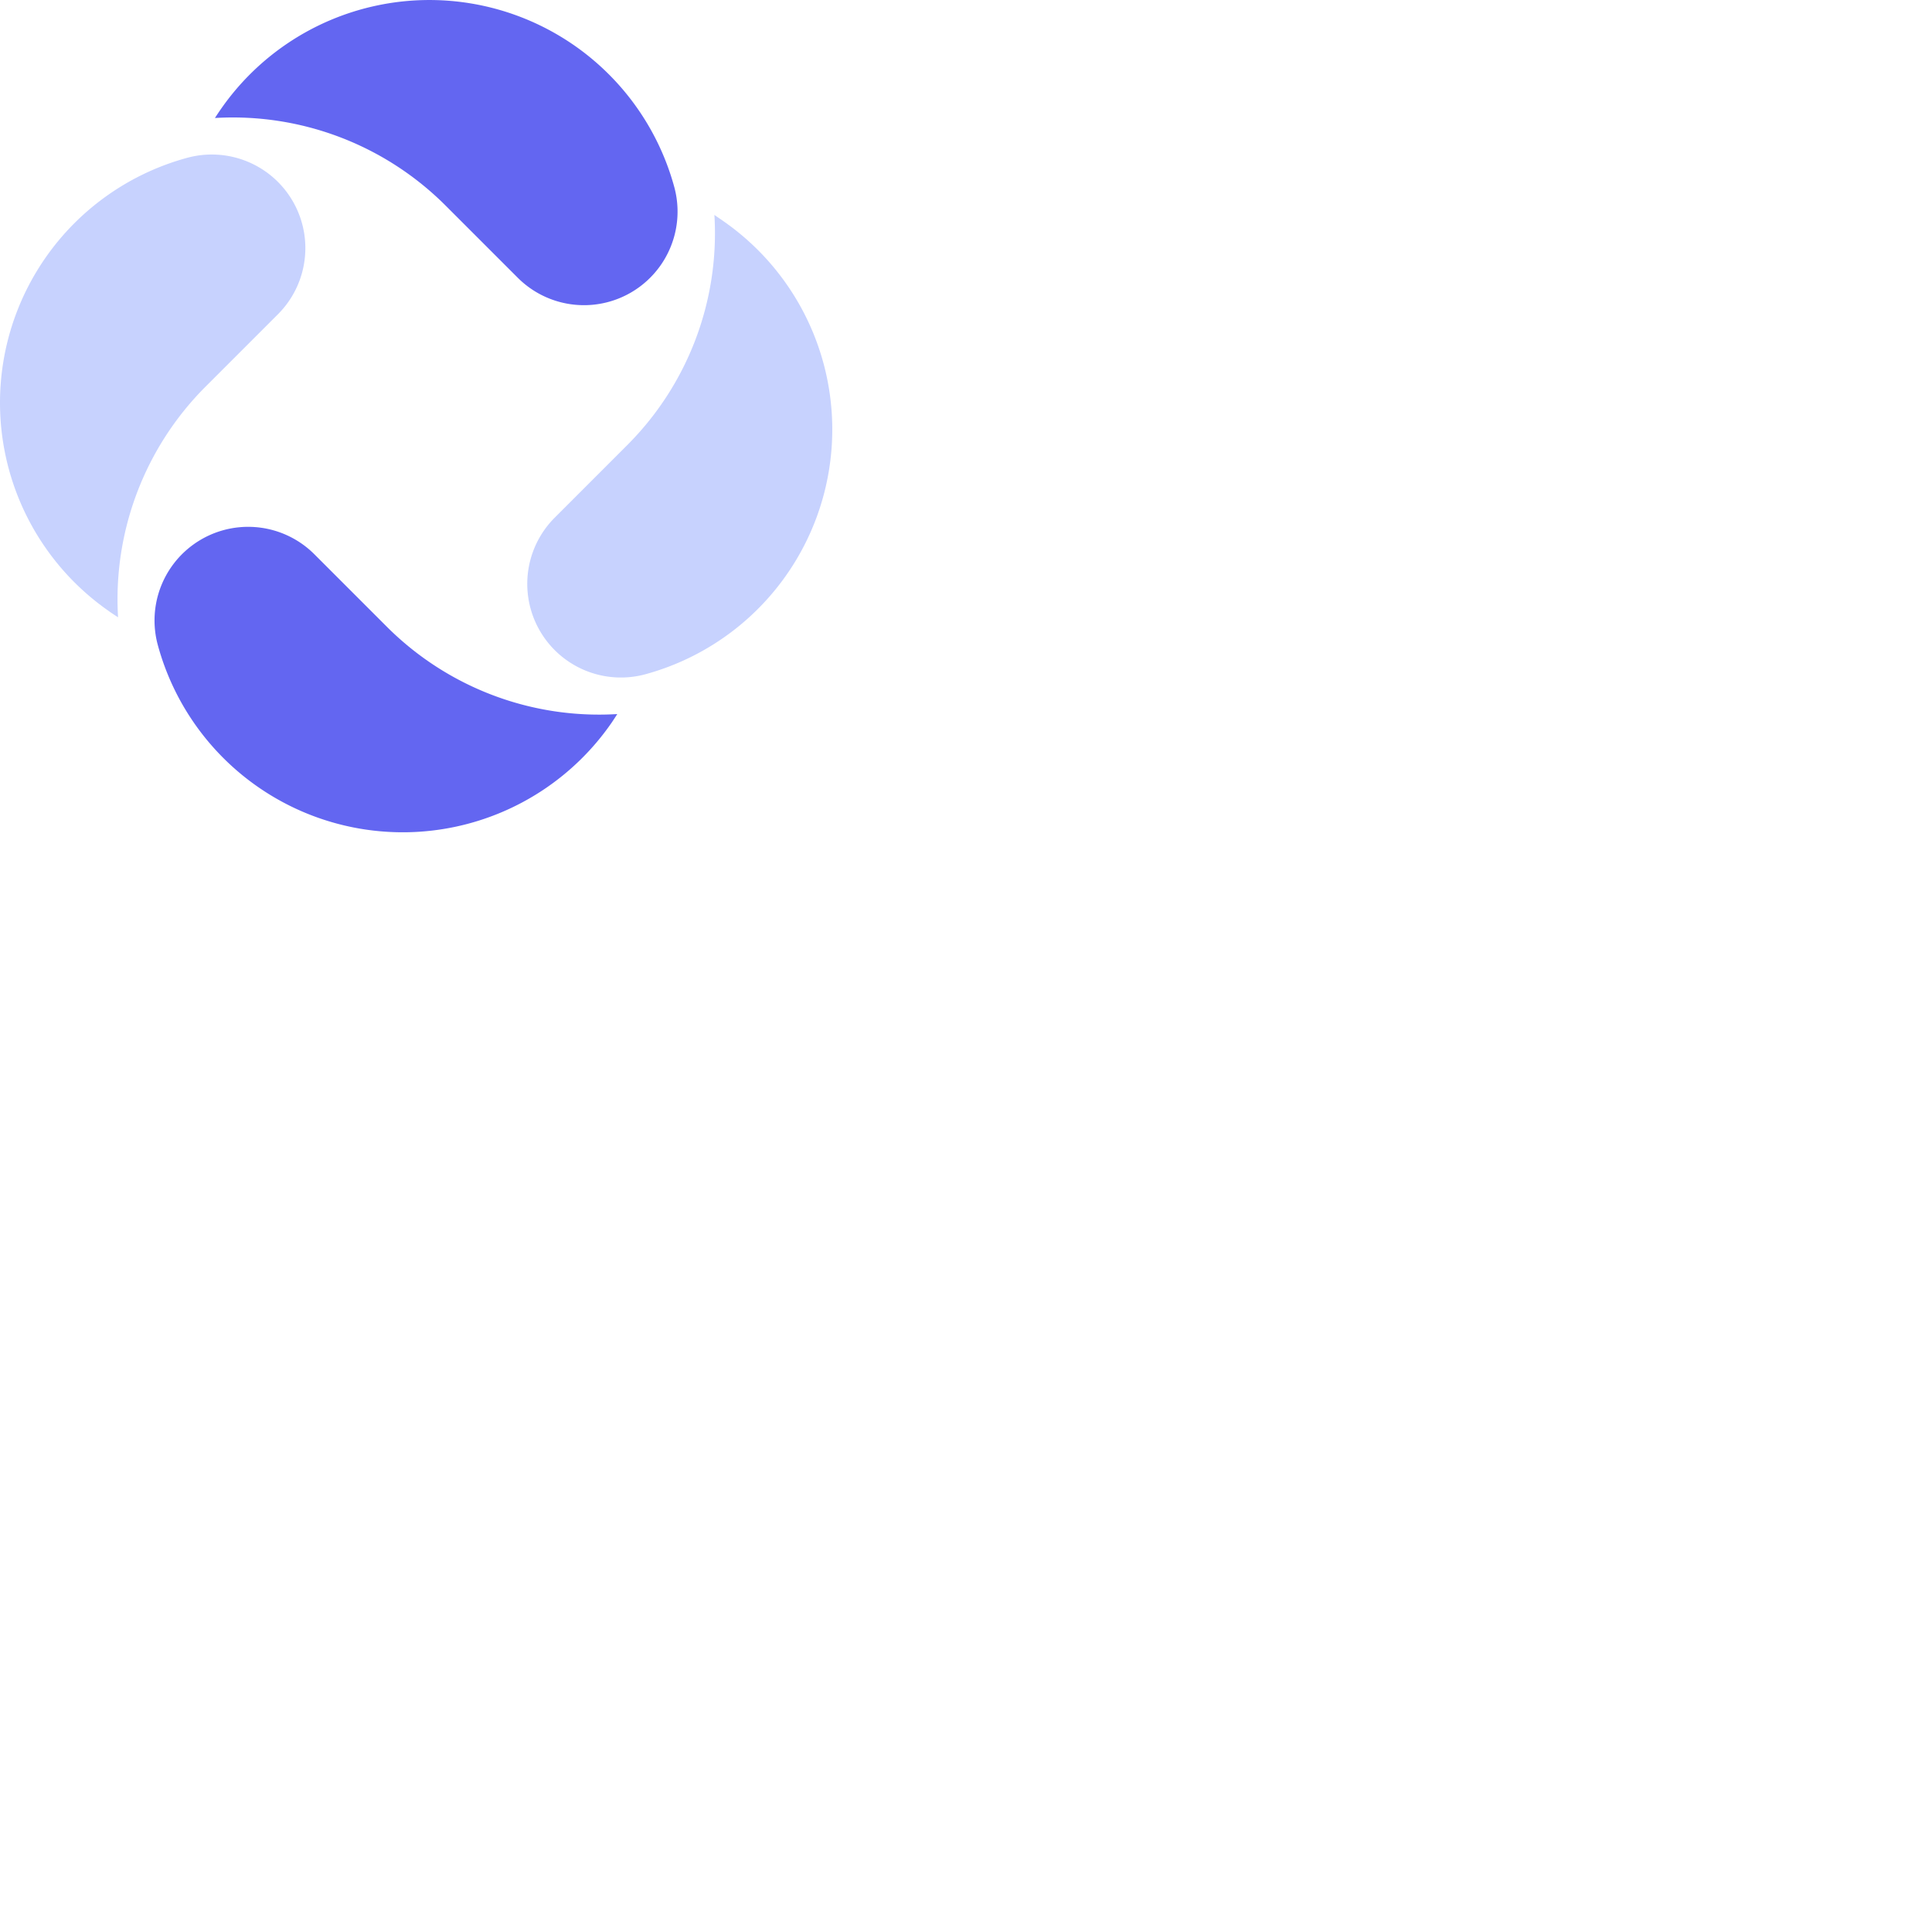 <svg xmlns="http://www.w3.org/2000/svg" width="512" height="512" fill="none" viewBox="0 0 65 65">
  <g fill="none" fill-rule="nonzero">
    <path fill="#C7D2FE" d="M24.317 7.426a8.537 8.537 0 0 1-2.616 15.262 3.15 3.15 0 0 1-3.042-5.268l2.425-2.426a10.079 10.079 0 0 0 2.951-7.764c.088.064.186.128.282.196Z" />
    <path fill="#6366F1" d="M7.425 3.68a8.54 8.54 0 0 1 15.262 2.618 3.149 3.149 0 0 1-5.268 3.046L14.995 6.92a10.122 10.122 0 0 0-7.764-2.95c.062-.097.128-.195.194-.29Z" />
    <path fill="#C7D2FE" d="M3.68 20.572A8.54 8.54 0 0 1 6.296 5.31a3.148 3.148 0 0 1 3.05 5.268l-2.424 2.424a10.117 10.117 0 0 0-2.95 7.766c-.098-.064-.196-.128-.294-.196Z" />
    <path fill="#6366F1" d="M20.574 24.319A8.54 8.54 0 0 1 5.309 21.7a3.15 3.15 0 0 1 5.27-3.05l2.424 2.424a10.098 10.098 0 0 0 7.764 2.95 9.316 9.316 0 0 1-.193.295Z" />
  </g>
</svg>
